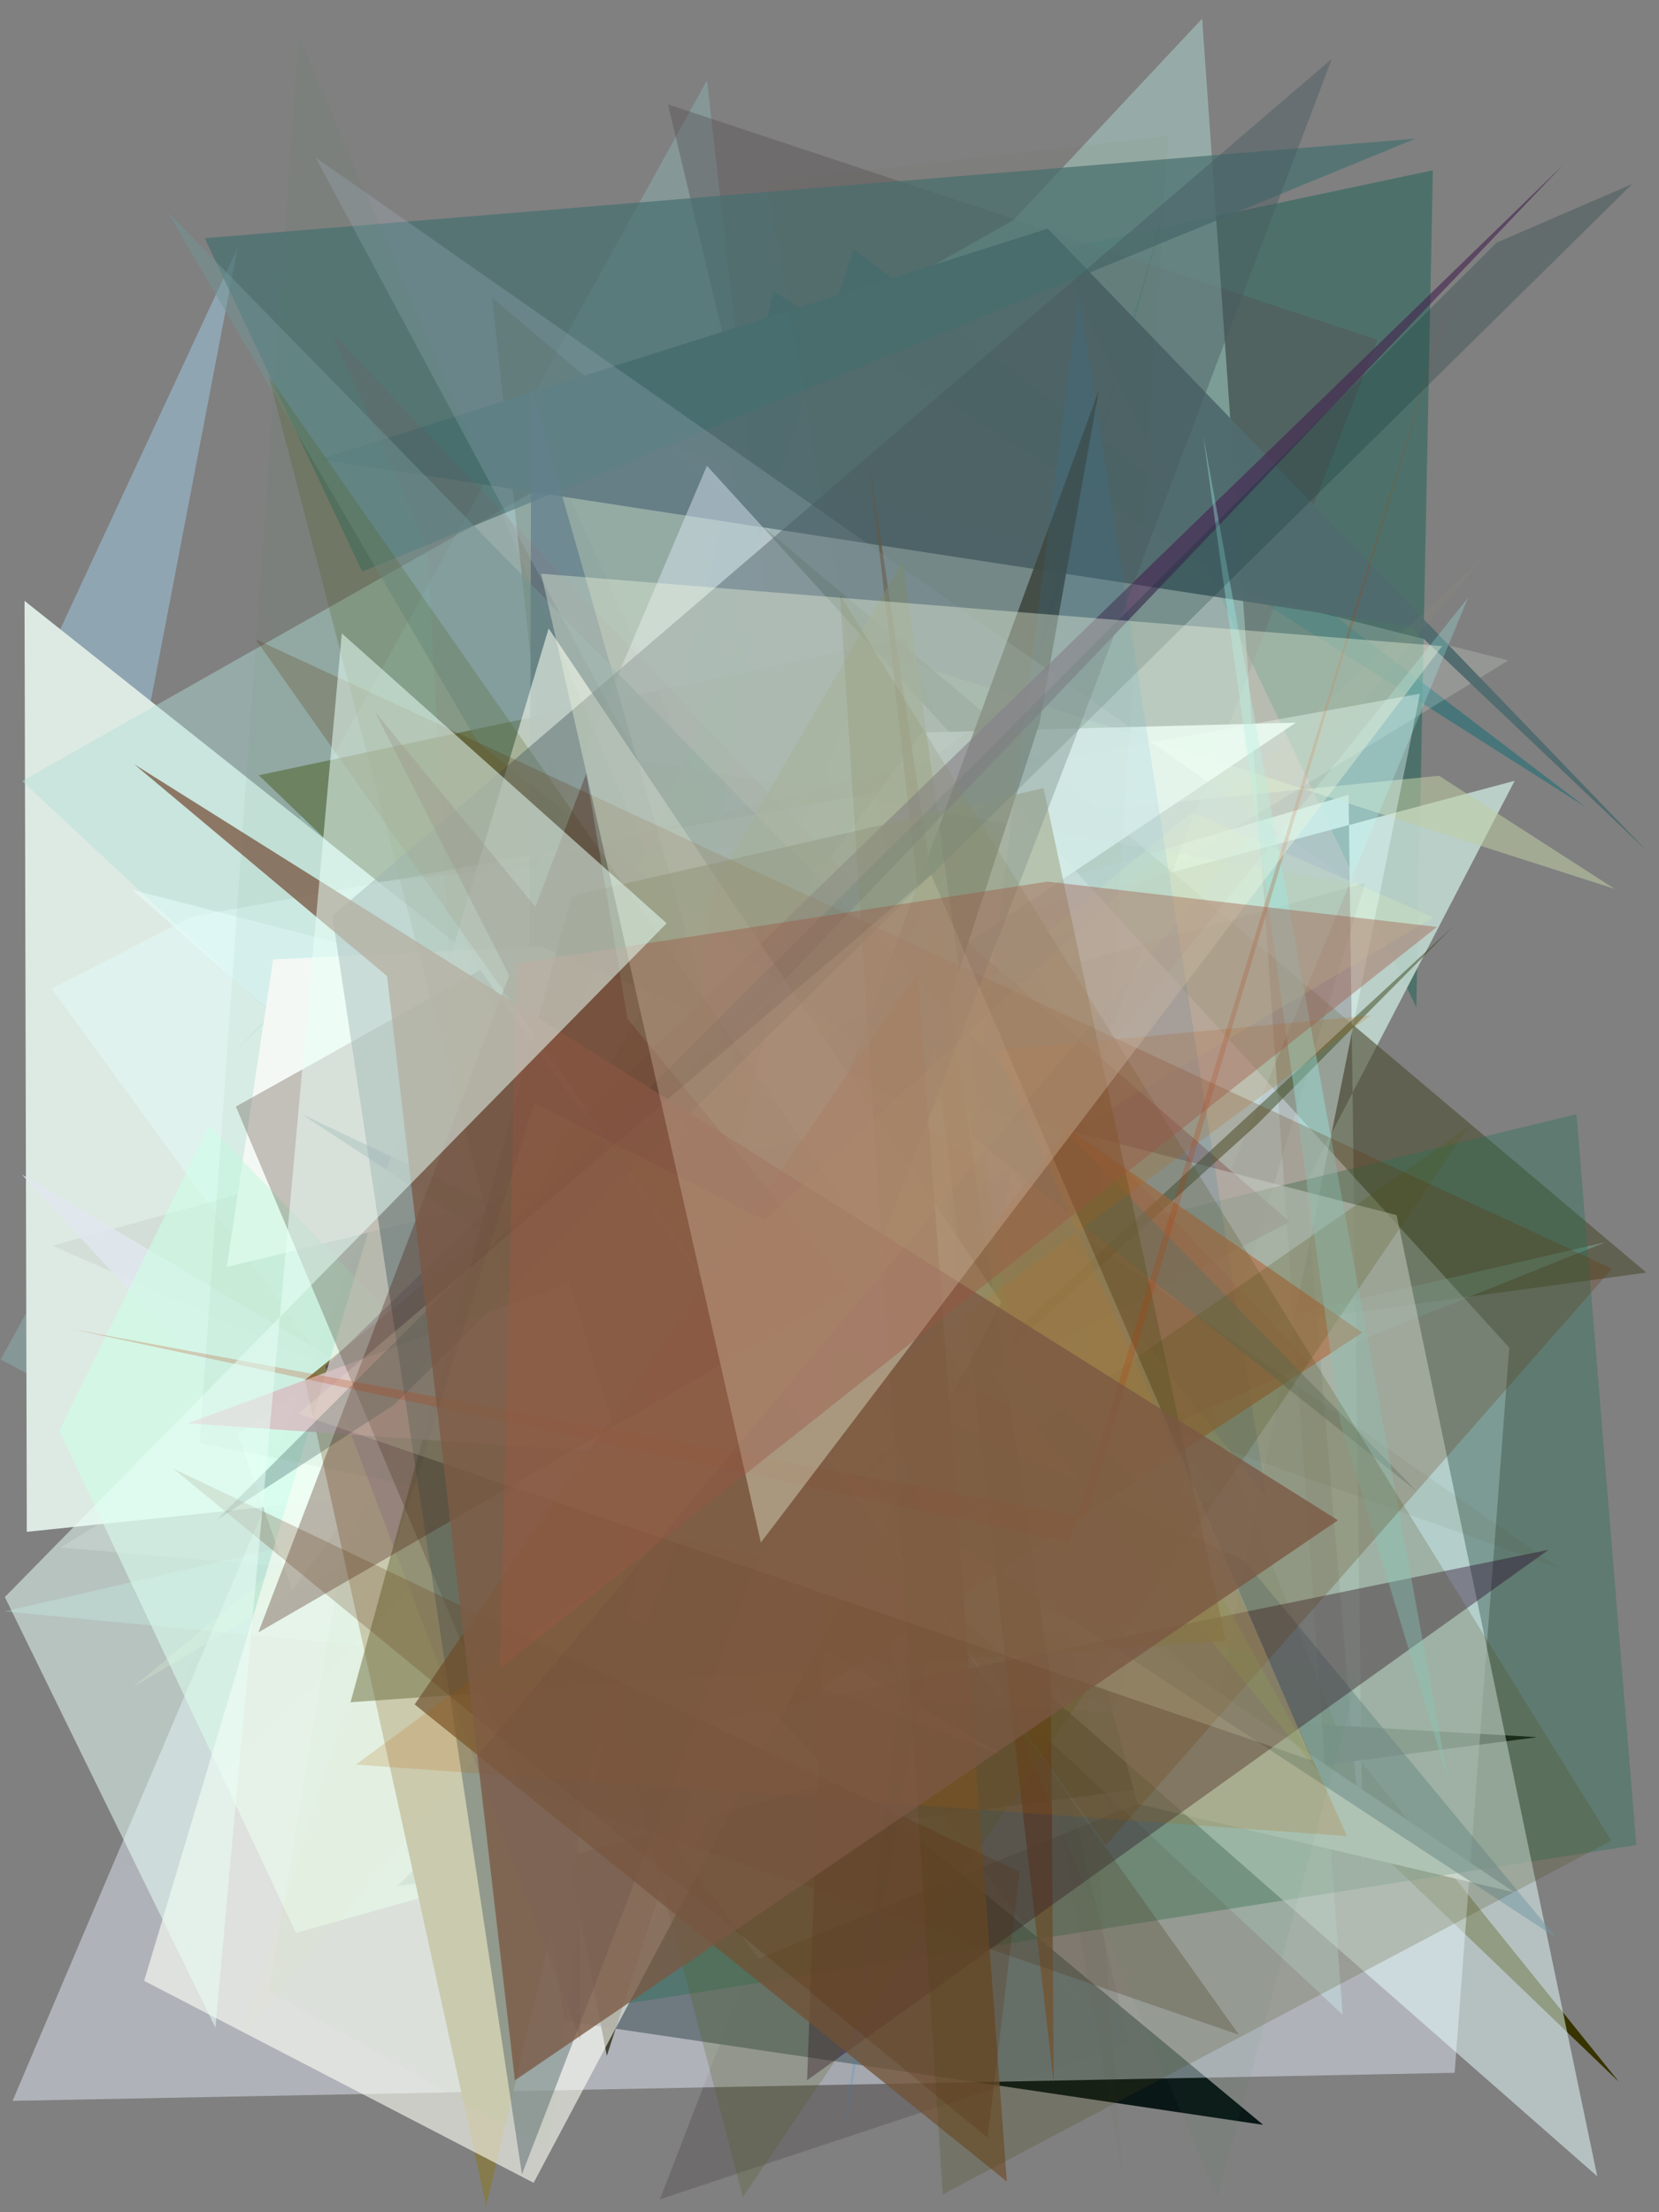 <?xml version="1.0" encoding="utf-8" standalone="no"?>
<!DOCTYPE svg PUBLIC "-//W3C//DTD SVG 1.1//EN"
  "http://www.w3.org/Graphics/SVG/1.1/DTD/svg11.dtd">
<svg xmlns:xlink="http://www.w3.org/1999/xlink" width="216pt" height="288pt" viewBox="0 0 216 288" xmlns="http://www.w3.org/2000/svg" version="1.1">
 <defs>
  <style type="text/css">*{stroke-linejoin: round; stroke-linecap: butt}</style>
 </defs>
 <g id="figure_1">
  <g id="patch_1">
   <path d="M 0 288 
L 216 288 
L 216 0 
L 0 0 
z
" style="fill: #ffffff"/>
  </g>
  <g id="axes_1">
   <g id="patch_2">
    <path d="M 0 288 
L 0 0 
L 216 0 
L 216 288 
z
" clip-path="url(#pcd03e5f2dc)" style="fill: #808080"/>
   </g>
   <g id="patch_3">
    <path d="M 111.151 32.448 
L 206.477 105.089 
L 100.695 37.876 
L 81.515 123.248 
z
" clip-path="url(#pcd03e5f2dc)" style="fill: #126c75; fill-opacity: 0.513"/>
   </g>
   <g id="patch_4">
    <path d="M 7.317 83.064 
L 30.945 32.241 
L 11.605 133.143 
L 142.033 262.018 
z
" clip-path="url(#pcd03e5f2dc)" style="fill: #a7ddfd; fill-opacity: 0.4"/>
   </g>
   <g id="patch_5">
    <path d="M 160.805 255.747 
L 211.746 244.03 
L 189.08 179.105 
L 28.936 138.366 
L 160.805 255.747 
z
" clip-path="url(#pcd03e5f2dc)" style="fill: none"/>
   </g>
   <g id="patch_6">
    <path d="M 92.043 10.47 
L 0.081 176.982 
L 118.198 240.047 
z
" clip-path="url(#pcd03e5f2dc)" style="fill: #93c7c6; fill-opacity: 0.328"/>
   </g>
   <g id="patch_7">
    <path d="M 186.555 22.172 
L 184.403 131.162 
L 137.365 32.591 
z
" clip-path="url(#pcd03e5f2dc)" style="fill: #31685e; fill-opacity: 0.643"/>
   </g>
   <g id="patch_8">
    <path d="M 117.832 83.057 
L 174.415 225.877 
L 210.804 271.056 
L 33.693 100.928 
z
" clip-path="url(#pcd03e5f2dc)" style="fill: #373400"/>
   </g>
   <g id="patch_9">
    <path d="M 145.8 238.267 
L 109.117 101.414 
L 121.604 184.448 
z
" clip-path="url(#pcd03e5f2dc)" style="fill: #135099; fill-opacity: 0.306"/>
   </g>
   <g id="patch_10">
    <path d="M 175.585 103.467 
L 177.438 242.576 
L 170.006 153.999 
L 197.206 101.649 
L 39.013 143.865 
z
" clip-path="url(#pcd03e5f2dc)" style="fill: #c0d7ce; fill-opacity: 0.905"/>
   </g>
   <g id="patch_11">
    <path d="M 86.972 13.588 
L 179.342 44.24 
L 85.924 286.316 
L 146.98 266.022 
z
" clip-path="url(#pcd03e5f2dc)" style="fill: #554e52; fill-opacity: 0.402"/>
   </g>
   <g id="patch_12">
    <path d="M 7.889 201.456 
L 196.385 85.979 
L 69.232 53.75 
L 141.022 212.859 
z
" clip-path="url(#pcd03e5f2dc)" style="fill: #eef9eb; fill-opacity: 0.196"/>
   </g>
   <g id="patch_13">
    <path d="M 200.145 226.156 
L 78.573 219.135 
L 51.735 245.53 
z
" clip-path="url(#pcd03e5f2dc)"/>
   </g>
   <g id="patch_14">
    <path d="M 187.356 100.991 
L 27.313 117.005 
L 81.064 163.064 
L 113.835 84.774 
L 210.221 115.716 
z
" clip-path="url(#pcd03e5f2dc)" style="fill: #bdcca4; fill-opacity: 0.554"/>
   </g>
   <g id="patch_15">
    <path d="M 3.489 199.423 
L 138.12 185.372 
L 3.195 78.226 
z
" clip-path="url(#pcd03e5f2dc)" style="fill: #ddeae3"/>
   </g>
   <g id="patch_16">
    <path d="M 63.012 192.35 
L 73.484 263.12 
L 164.462 276.625 
z
" clip-path="url(#pcd03e5f2dc)" style="fill: #041111; fill-opacity: 0.947"/>
   </g>
   <g id="patch_17">
    <path d="M 106.021 183.557 
L 160.411 196.152 
L 117.99 148.324 
L 152.989 22.624 
z
" clip-path="url(#pcd03e5f2dc)" style="fill: #0e5953; fill-opacity: 0.619"/>
   </g>
   <g id="patch_18">
    <path d="M 64.089 38.769 
L 79.583 184.044 
L 214.349 165.674 
z
" clip-path="url(#pcd03e5f2dc)" style="fill: #4e4d33; fill-opacity: 0.612"/>
   </g>
   <g id="patch_19">
    <path d="M 30.12 137.403 
L 156.515 2.428 
L 174.796 262.268 
L 2.895 101.681 
L 155.917 15.086 
z
" clip-path="url(#pcd03e5f2dc)" style="fill: #b1ded5; fill-opacity: 0.459"/>
   </g>
   <g id="patch_20">
    <path d="M 197.166 246.362 
L 148.11 234.838 
L 140.86 208.279 
z
" clip-path="url(#pcd03e5f2dc)" style="fill: #fbfff0"/>
   </g>
   <g id="patch_21">
    <path d="M 136.42 29.766 
L 41.665 59.806 
L 183.727 81.607 
L 214.437 110.799 
z
" clip-path="url(#pcd03e5f2dc)" style="fill: #516b6e; fill-opacity: 0.971"/>
   </g>
   <g id="patch_22">
    <path d="M 0.564 209.785 
L 209.069 161.706 
L 83.927 211.834 
L 191.136 77.823 
L 131.331 222.288 
z
" clip-path="url(#pcd03e5f2dc)" style="fill: #a1fffb; fill-opacity: 0.246"/>
   </g>
   <g id="patch_23">
    <path d="M 167.939 159.071 
L 118.855 116.484 
L 94.107 197.278 
z
" clip-path="url(#pcd03e5f2dc)" style="fill: #420000"/>
   </g>
   <g id="patch_24">
    <path d="M 26.653 31.01 
L 47.171 74.421 
L 184.298 18.046 
z
" clip-path="url(#pcd03e5f2dc)" style="fill: #466f70; fill-opacity: 0.701"/>
   </g>
   <g id="patch_25">
    <path d="M 156.514 231.371 
L 98.732 255.01 
L 6.735 128.708 
L 25.035 119.325 
L 184.877 90.308 
z
" clip-path="url(#pcd03e5f2dc)" style="fill: #e4ffff; fill-opacity: 0.398"/>
   </g>
   <g id="patch_26">
    <path d="M 1.643 273.5 
L 92.04 60.632 
L 196.507 175.447 
L 189.388 269.849 
z
" clip-path="url(#pcd03e5f2dc)" style="fill: #eaf2ff; fill-opacity: 0.451"/>
   </g>
   <g id="patch_27">
    <path d="M 79.042 261.239 
L 133.467 162.416 
L 205.254 145.055 
L 213.041 240.198 
z
" clip-path="url(#pcd03e5f2dc)" style="fill: #236f54; fill-opacity: 0.354"/>
   </g>
   <g id="patch_28">
    <path d="M 101.761 230.498 
L 165.567 158.01 
L 162.415 52.698 
L 101.761 230.498 
z
" clip-path="url(#pcd03e5f2dc)" style="fill: none"/>
   </g>
   <g id="patch_29">
    <path d="M 145.068 222.691 
L 177.731 114.965 
L 6.818 162.17 
z
" clip-path="url(#pcd03e5f2dc)" style="fill: #4f5253; fill-opacity: 0.081"/>
   </g>
   <g id="patch_30">
    <path d="M 130.163 228.29 
L 42.866 196.095 
L 2.868 152.92 
z
" clip-path="url(#pcd03e5f2dc)" style="fill: #e2e8ef; fill-opacity: 0.844"/>
   </g>
   <g id="patch_31">
    <path d="M 168.719 94.077 
L 30.953 186.659 
L 38.031 207.036 
L 120.069 95.365 
z
" clip-path="url(#pcd03e5f2dc)" style="fill: #ebffff; fill-opacity: 0.851"/>
   </g>
   <g id="patch_32">
    <path d="M 17.27 219.665 
L 186.621 119.449 
L 155.21 105.713 
z
" clip-path="url(#pcd03e5f2dc)" style="fill: #eaffb5; fill-opacity: 0.194"/>
   </g>
   <g id="patch_33">
    <path d="M 79.009 267.647 
L 73.69 240.208 
L 143.054 50.879 
L 135.339 94.15 
z
" clip-path="url(#pcd03e5f2dc)" style="fill: #3d3e2e; fill-opacity: 0.924"/>
   </g>
   <g id="patch_34">
    <path d="M 17.227 115.852 
L 181.835 158.193 
L 207.959 283.319 
z
" clip-path="url(#pcd03e5f2dc)" style="fill: #e8ffff; fill-opacity: 0.513"/>
   </g>
   <g id="patch_35">
    <path d="M 189.268 120.551 
L 163.652 146.411 
L 54.075 245.437 
z
" clip-path="url(#pcd03e5f2dc)" style="fill: #3b491e; fill-opacity: 0.502"/>
   </g>
   <g id="patch_36">
    <path d="M 69.178 50.421 
L 68.761 182.235 
L 116.947 218.345 
z
" clip-path="url(#pcd03e5f2dc)" style="fill: #4f6f7a; fill-opacity: 0.741"/>
   </g>
   <g id="patch_37">
    <path d="M 117.851 143.468 
L 29.524 164.948 
L 35.565 124.914 
L 70.371 123.212 
z
" clip-path="url(#pcd03e5f2dc)" style="fill: #ffffff"/>
   </g>
   <g id="patch_38">
    <path d="M 109.913 277.503 
L 131.685 152.428 
L 164.878 194.988 
L 140.448 38.284 
z
" clip-path="url(#pcd03e5f2dc)" style="fill: #1d86d2; fill-opacity: 0.171"/>
   </g>
   <g id="patch_39">
    <path d="M 177.365 173.49 
L 139.067 146.958 
L 57.058 252.468 
z
" clip-path="url(#pcd03e5f2dc)" style="fill: #c9865f; fill-opacity: 0.698"/>
   </g>
   <g id="patch_40">
    <path d="M 113.195 60.301 
L 136.832 218.575 
L 137.193 271.252 
z
" clip-path="url(#pcd03e5f2dc)" style="fill: #7d5635; fill-opacity: 0.742"/>
   </g>
   <g id="patch_41">
    <path d="M 202.687 252.321 
L 39.183 145 
L 161.994 203.164 
z
" clip-path="url(#pcd03e5f2dc)" style="fill: #7398a5; fill-opacity: 0.506"/>
   </g>
   <g id="patch_42">
    <path d="M 170.539 177.459 
L 43.179 43.281 
L 55.682 71.268 
L 63.636 225.227 
z
" clip-path="url(#pcd03e5f2dc)" style="fill: #bc1b42; fill-opacity: 0.066"/>
   </g>
   <g id="patch_43">
    <path d="M 146.211 283.479 
L 99.779 23.691 
L 152.138 17.678 
L 140.069 202.064 
z
" clip-path="url(#pcd03e5f2dc)" style="fill: #4e4708; fill-opacity: 0.03"/>
   </g>
   <g id="patch_44">
    <path d="M 83.05 98.85 
L 41.108 20.518 
L 176.394 115.148 
z
" clip-path="url(#pcd03e5f2dc)" style="fill: #bbccdd; fill-opacity: 0.194"/>
   </g>
   <g id="patch_45">
    <path d="M 184.486 194.162 
L 21.836 27.617 
L 62.213 96.657 
z
" clip-path="url(#pcd03e5f2dc)" style="fill: #729597; fill-opacity: 0.507"/>
   </g>
   <g id="patch_46">
    <path d="M 27.238 146.564 
L 109.218 231.795 
L 38.537 251.627 
L 7.729 186.261 
z
" clip-path="url(#pcd03e5f2dc)" style="fill: #cdffe7; fill-opacity: 0.56"/>
   </g>
   <g id="patch_47">
    <path d="M 108.04 189.457 
L 105.082 270.813 
L 201.615 201.763 
L 71.659 228.352 
z
" clip-path="url(#pcd03e5f2dc)" style="fill: #250026; fill-opacity: 0.386"/>
   </g>
   <g id="patch_48">
    <path d="M 210.509 203.575 
L 43.575 276.484 
L 52.738 203.21 
L 178.754 208.669 
L 210.509 203.575 
z
" clip-path="url(#pcd03e5f2dc)" style="fill: none"/>
   </g>
   <g id="patch_49">
    <path d="M 171.742 230.775 
L 154.053 198.677 
L 110.88 156.505 
z
" clip-path="url(#pcd03e5f2dc)" style="fill: #78ae5e; fill-opacity: 0.317"/>
   </g>
   <g id="patch_50">
    <path d="M 132.833 183.537 
L 117.522 73.071 
L 69.38 155.817 
z
" clip-path="url(#pcd03e5f2dc)" style="fill: #a3ae82; fill-opacity: 0.612"/>
   </g>
   <g id="patch_51">
    <path d="M 100.645 130.223 
L 63.304 287.15 
L 39.699 179.665 
z
" clip-path="url(#pcd03e5f2dc)" style="fill: #857b4c"/>
   </g>
   <g id="patch_52">
    <path d="M 75.569 265.558 
L 42.369 177.888 
L 203.453 21.543 
L 74.575 156.487 
z
" clip-path="url(#pcd03e5f2dc)" style="fill: #462552; fill-opacity: 0.619"/>
   </g>
   <g id="patch_53">
    <path d="M 69.477 284.169 
L 18.773 257.876 
L 71.435 81.813 
L 130.361 169.529 
z
" clip-path="url(#pcd03e5f2dc)" style="fill: #fffff7; fill-opacity: 0.599"/>
   </g>
   <g id="patch_54">
    <path d="M 131.947 187.887 
L 191.221 146.675 
L 96.717 286.029 
L 34.99 48.986 
z
" clip-path="url(#pcd03e5f2dc)" style="fill: #505d17; fill-opacity: 0.232"/>
   </g>
   <g id="patch_55">
    <path d="M 119.309 145.777 
L 66.519 155.529 
L 202.976 204.126 
z
" clip-path="url(#pcd03e5f2dc)" style="fill: #473c00; fill-opacity: 0.062"/>
   </g>
   <g id="patch_56">
    <path d="M 159.587 213.606 
L 45.64 221.611 
L 74.433 116.619 
L 135.866 102.602 
z
" clip-path="url(#pcd03e5f2dc)" style="fill: #6b6b41; fill-opacity: 0.519"/>
   </g>
   <g id="patch_57">
    <path d="M 188.509 231.614 
L 174.479 185.091 
L 156.624 56.531 
z
" clip-path="url(#pcd03e5f2dc)" style="fill: #97eae5; fill-opacity: 0.39"/>
   </g>
   <g id="patch_58">
    <path d="M 74.068 167.011 
L 24.419 185.302 
L 80.983 189.2 
z
" clip-path="url(#pcd03e5f2dc)" style="fill: #e0c6cc; fill-opacity: 0.908"/>
   </g>
   <g id="patch_59">
    <path d="M 68.076 232.798 
L 161.312 264.898 
L 62.539 126.276 
L 30.712 144.058 
z
" clip-path="url(#pcd03e5f2dc)" style="fill: #51392e; fill-opacity: 0.299"/>
   </g>
   <g id="patch_60">
    <path d="M 67.955 283.072 
L 139.657 96.975 
L 173.396 7.667 
L 43.274 119.238 
z
" clip-path="url(#pcd03e5f2dc)" style="fill: #46595f; fill-opacity: 0.433"/>
   </g>
   <g id="patch_61">
    <path d="M 109.954 207.401 
L 171.392 213.729 
L 105.887 222.662 
L 151.917 129.669 
z
" clip-path="url(#pcd03e5f2dc)" style="fill: #e6d2a6; fill-opacity: 0.008"/>
   </g>
   <g id="patch_62">
    <path d="M 209.891 165.157 
L 33.287 83.227 
L 143.946 240.252 
z
" clip-path="url(#pcd03e5f2dc)" style="fill: #602e00; fill-opacity: 0.231"/>
   </g>
   <g id="patch_63">
    <path d="M 194.843 31.597 
L 28.218 197.877 
L 51.262 182.916 
L 212.518 23.951 
z
" clip-path="url(#pcd03e5f2dc)" style="fill: #0a3035; fill-opacity: 0.244"/>
   </g>
   <g id="patch_64">
    <path d="M 131.086 284 
L 53.986 221.891 
L 119.451 126.564 
z
" clip-path="url(#pcd03e5f2dc)" style="fill: #725234; fill-opacity: 0.751"/>
   </g>
   <g id="patch_65">
    <path d="M 35.008 259.26 
L 44.454 203.093 
L 97.597 79.684 
L 71.394 279.887 
z
" clip-path="url(#pcd03e5f2dc)" style="fill: #45cf32; fill-opacity: 0.026"/>
   </g>
   <g id="patch_66">
    <path d="M 122.74 285.689 
L 109.367 77.461 
L 209.783 239.622 
z
" clip-path="url(#pcd03e5f2dc)" style="fill: #4b4610; fill-opacity: 0.21"/>
   </g>
   <g id="patch_67">
    <path d="M 129.722 136.755 
L 175.381 239.037 
L 46.333 229.729 
L 178.456 132.179 
z
" clip-path="url(#pcd03e5f2dc)" style="fill: #b36000; fill-opacity: 0.184"/>
   </g>
   <g id="patch_68">
    <path d="M 138.39 86.252 
L 120.87 99.087 
L 57.451 115.026 
L 85.601 181.743 
z
" clip-path="url(#pcd03e5f2dc)" style="fill: #70634b; fill-opacity: 0.04"/>
   </g>
   <g id="patch_69">
    <path d="M 176.868 218.063 
L 25.982 187.845 
L 38.875 4.558 
L 158.505 286.136 
z
" clip-path="url(#pcd03e5f2dc)" style="fill: #417f53; fill-opacity: 0.055"/>
   </g>
   <g id="patch_70">
    <path d="M 76.33 100.71 
L 33.646 212.505 
L 110.74 167.887 
L 48.861 92.73 
L 87.899 169.441 
z
" clip-path="url(#pcd03e5f2dc)" style="fill: #3d0f00; fill-opacity: 0.299"/>
   </g>
   <g id="patch_71">
    <path d="M 132.755 243.696 
L 22.543 191.184 
L 128.593 278.303 
z
" clip-path="url(#pcd03e5f2dc)" style="fill: #562a02; fill-opacity: 0.213"/>
   </g>
   <g id="patch_72">
    <path d="M 121.239 113.879 
L 170.811 229.181 
L 38.835 184.051 
z
" clip-path="url(#pcd03e5f2dc)" style="fill: #fbffd1; fill-opacity: 0.163"/>
   </g>
   <g id="patch_73">
    <path d="M 141.339 197.586 
L 189.625 36.069 
L 139.27 200.794 
L 9.37 173.034 
z
" clip-path="url(#pcd03e5f2dc)" style="fill: #b83900; fill-opacity: 0.224"/>
   </g>
   <g id="patch_74">
    <path d="M 67.042 270.828 
L 50.398 127.075 
L 17.5 99.516 
L 174.202 197.917 
z
" clip-path="url(#pcd03e5f2dc)" style="fill: #7a5843; fill-opacity: 0.777"/>
   </g>
   <g id="patch_75">
    <path d="M 187.766 84.114 
L 70.462 74.69 
L 99.064 200.82 
z
" clip-path="url(#pcd03e5f2dc)" style="fill: #f3fbdf; fill-opacity: 0.368"/>
   </g>
   <g id="patch_76">
    <path d="M 184.211 242.679 
L 58.229 270.531 
L 16.325 100.185 
L 206.561 32.797 
L 184.211 242.679 
z
" clip-path="url(#pcd03e5f2dc)" style="fill: none"/>
   </g>
   <g id="patch_77">
    <path d="M 136.37 114.774 
L 187.092 120.676 
L 65.091 217.18 
L 67.318 125.424 
z
" clip-path="url(#pcd03e5f2dc)" style="fill: #9e5441; fill-opacity: 0.388"/>
   </g>
   <g id="patch_78">
    <path d="M 13.101 246.432 
L 71.685 98.916 
L 93.983 167.653 
z
" clip-path="url(#pcd03e5f2dc)" style="fill: #71b18e; fill-opacity: 0.005"/>
   </g>
   <g id="patch_79">
    <path d="M 0.633 207.913 
L 86.797 120.198 
L 44.502 82.452 
L 28.046 263.956 
z
" clip-path="url(#pcd03e5f2dc)" style="fill: #e8fff7; fill-opacity: 0.529"/>
   </g>
   <g id="patch_80">
    <path d="M 193.188 72.507 
L 99.537 158.858 
L 69.577 143.587 
L 31.503 265.122 
z
" clip-path="url(#pcd03e5f2dc)" style="fill: #f2df6a; fill-opacity: 0.031"/>
   </g>
  </g>
 </g>
 <defs>
  <clipPath id="pcd03e5f2dc">
   <rect x="0" y="0" width="216" height="288"/>
  </clipPath>
 </defs>
</svg>
